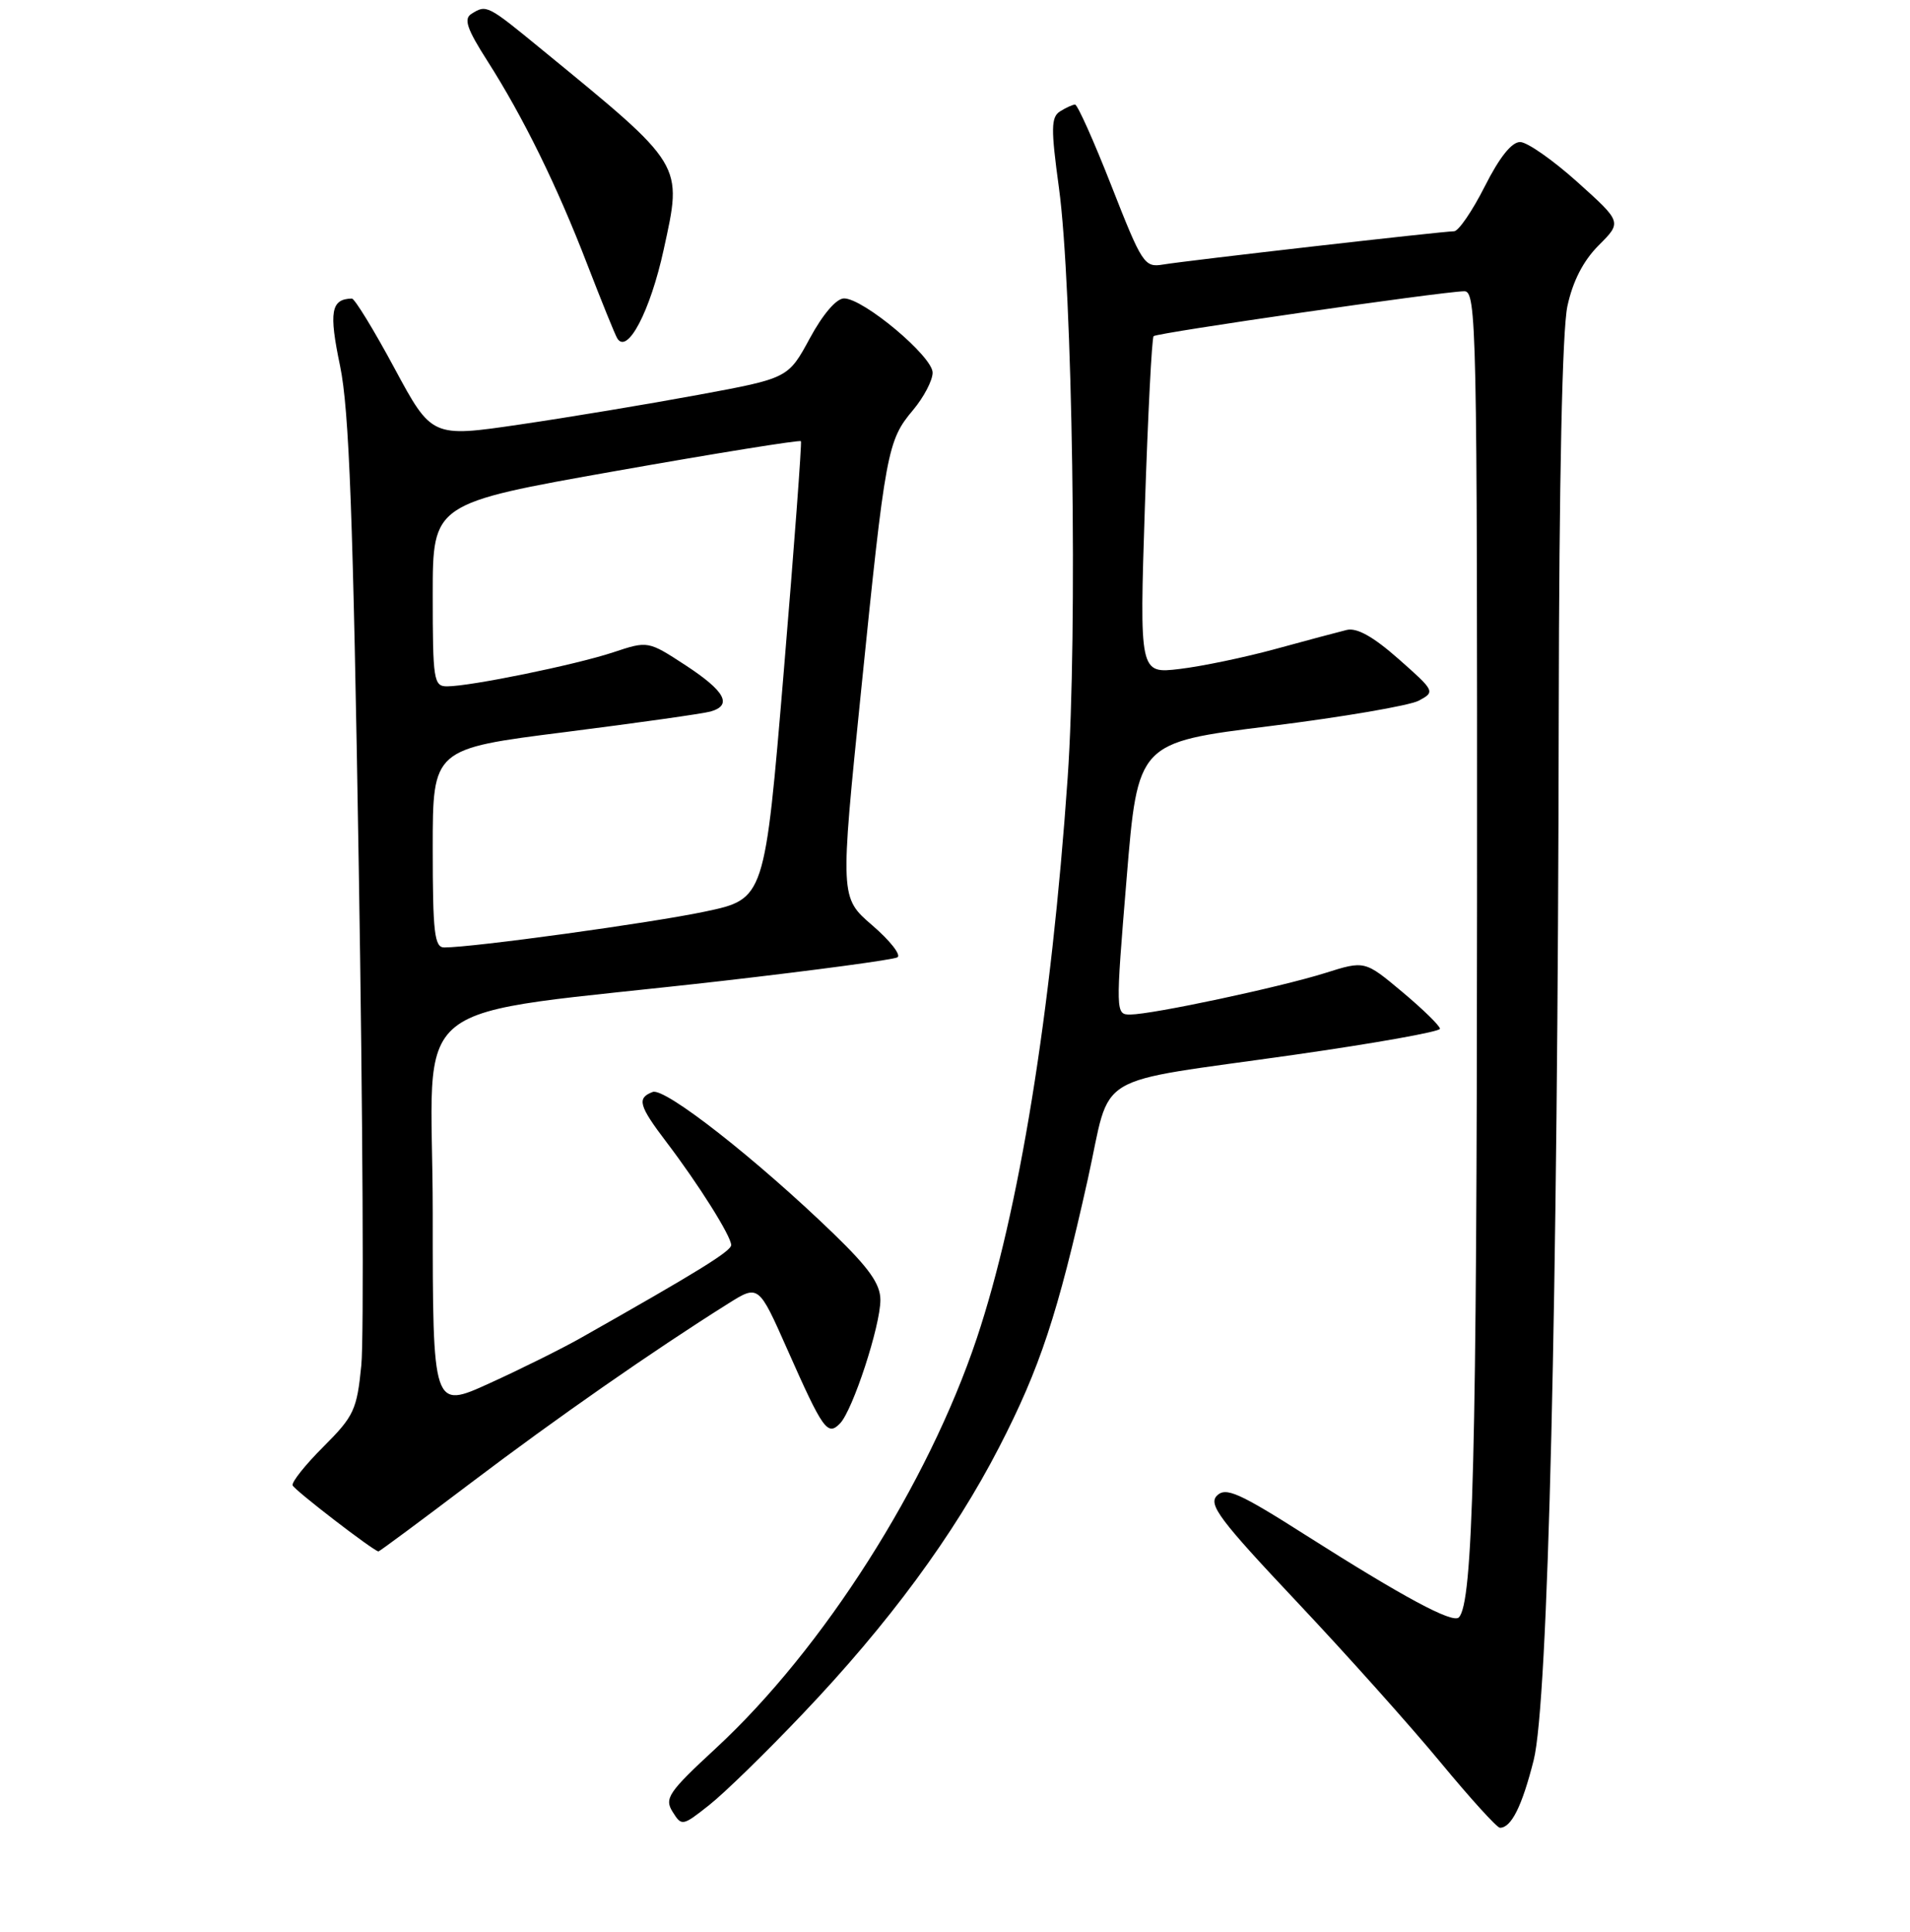 <?xml version="1.0" encoding="UTF-8" standalone="no"?>
<!DOCTYPE svg PUBLIC "-//W3C//DTD SVG 1.1//EN" "http://www.w3.org/Graphics/SVG/1.1/DTD/svg11.dtd" >
<svg xmlns="http://www.w3.org/2000/svg" xmlns:xlink="http://www.w3.org/1999/xlink" version="1.1" viewBox="0 0 256 259">
 <g >
 <path fill="currentColor"
d=" M 107.55 229.77 C 119.09 217.66 127.86 205.75 133.91 194.00 C 139.39 183.37 141.75 176.22 145.80 158.06 C 149.06 143.39 145.84 145.33 173.52 141.38 C 184.24 139.85 193.00 138.29 193.00 137.90 C 193.00 137.51 190.73 135.29 187.96 132.97 C 182.92 128.75 182.92 128.75 177.60 130.43 C 171.51 132.34 154.49 135.97 151.50 135.99 C 149.52 136.00 149.51 135.83 151.00 117.77 C 152.50 99.53 152.50 99.53 170.20 97.33 C 179.94 96.12 188.91 94.58 190.16 93.92 C 192.38 92.73 192.33 92.64 187.45 88.33 C 184.06 85.34 181.87 84.11 180.50 84.44 C 179.40 84.71 175.12 85.85 171.00 86.98 C 166.88 88.11 161.07 89.32 158.11 89.67 C 152.72 90.31 152.72 90.31 153.45 67.90 C 153.86 55.58 154.38 45.30 154.62 45.06 C 155.06 44.61 193.08 39.11 196.25 39.04 C 197.90 39.00 198.00 43.53 197.97 120.75 C 197.94 194.87 197.43 214.90 195.53 216.80 C 194.70 217.64 188.13 214.11 175.08 205.82 C 166.06 200.08 164.29 199.30 163.11 200.48 C 161.92 201.66 163.48 203.74 173.79 214.68 C 180.44 221.73 189.12 231.44 193.09 236.25 C 197.07 241.06 200.64 245.00 201.04 245.00 C 202.56 245.00 204.00 242.12 205.56 235.94 C 207.51 228.21 208.80 174.26 208.92 95.80 C 208.97 64.16 209.39 44.26 210.08 41.04 C 210.81 37.67 212.21 34.95 214.28 32.88 C 217.39 29.77 217.39 29.77 211.44 24.42 C 208.17 21.48 204.72 19.06 203.76 19.04 C 202.63 19.01 200.98 21.07 199.00 25.00 C 197.33 28.30 195.48 31.00 194.89 31.00 C 193.40 31.00 159.13 34.92 155.88 35.46 C 153.39 35.88 153.07 35.38 148.98 24.95 C 146.62 18.93 144.42 14.01 144.09 14.02 C 143.77 14.02 142.86 14.44 142.08 14.93 C 140.87 15.70 140.84 17.20 141.93 25.17 C 143.76 38.53 144.45 84.89 143.10 104.25 C 140.91 135.79 136.58 162.46 130.92 179.39 C 124.37 198.97 110.34 221.02 95.97 234.32 C 89.58 240.23 89.02 241.06 90.15 242.86 C 91.37 244.81 91.47 244.79 95.06 241.95 C 97.08 240.36 102.70 234.88 107.55 229.77 Z  M 63.22 198.69 C 74.55 190.11 87.55 181.05 97.58 174.75 C 101.67 172.18 101.67 172.18 105.51 180.84 C 110.31 191.68 110.91 192.53 112.59 190.80 C 114.30 189.04 118.00 177.73 118.00 174.25 C 118.00 172.12 116.50 169.99 111.75 165.39 C 101.42 155.40 89.11 145.74 87.48 146.37 C 85.33 147.19 85.61 148.20 89.34 153.11 C 93.63 158.75 98.00 165.70 98.00 166.89 C 98.00 167.71 93.54 170.46 77.88 179.32 C 75.34 180.76 69.83 183.50 65.63 185.41 C 58.00 188.89 58.00 188.89 58.00 162.59 C 58.00 132.54 53.06 136.49 96.93 131.47 C 109.27 130.05 119.78 128.64 120.29 128.32 C 120.80 128.00 119.28 126.07 116.91 124.03 C 112.59 120.31 112.59 120.31 115.41 92.63 C 118.68 60.41 118.93 59.05 122.39 54.95 C 123.82 53.24 125.00 50.99 125.00 49.95 C 125.00 47.77 115.72 40.00 113.13 40.00 C 112.10 40.00 110.28 42.13 108.54 45.35 C 105.64 50.70 105.64 50.70 93.57 52.93 C 86.93 54.16 76.18 55.95 69.69 56.90 C 57.87 58.64 57.87 58.64 52.85 49.32 C 50.09 44.19 47.53 40.01 47.16 40.02 C 44.36 40.08 44.06 41.79 45.58 49.05 C 46.80 54.93 47.33 69.11 48.09 116.50 C 48.63 149.50 48.78 179.42 48.43 182.99 C 47.84 188.97 47.45 189.82 43.37 193.90 C 40.93 196.33 39.07 198.67 39.22 199.10 C 39.45 199.73 49.92 207.79 50.72 207.96 C 50.84 207.98 56.46 203.81 63.22 198.69 Z  M 88.95 33.48 C 91.49 21.85 91.79 22.35 72.62 6.64 C 65.29 0.63 65.21 0.58 63.17 1.87 C 62.13 2.53 62.60 3.90 65.29 8.11 C 70.13 15.69 74.66 24.91 78.72 35.46 C 80.64 40.43 82.44 44.88 82.73 45.35 C 84.08 47.58 87.15 41.73 88.95 33.48 Z  M 58.00 113.69 C 58.00 100.37 58.00 100.37 75.75 98.13 C 85.51 96.89 94.29 95.65 95.25 95.37 C 98.20 94.52 97.19 92.65 91.91 89.19 C 86.85 85.89 86.85 85.89 82.16 87.45 C 77.11 89.12 63.05 92.00 59.91 92.00 C 58.13 92.00 58.00 91.15 58.00 79.74 C 58.00 67.48 58.00 67.48 82.56 63.13 C 96.06 60.74 107.22 58.94 107.35 59.14 C 107.48 59.34 106.45 73.22 105.05 90.00 C 102.50 120.50 102.50 120.50 94.50 122.19 C 87.31 123.71 63.42 127.00 59.54 127.00 C 58.23 127.00 58.00 125.01 58.00 113.69 Z "/>
</g>
</svg>